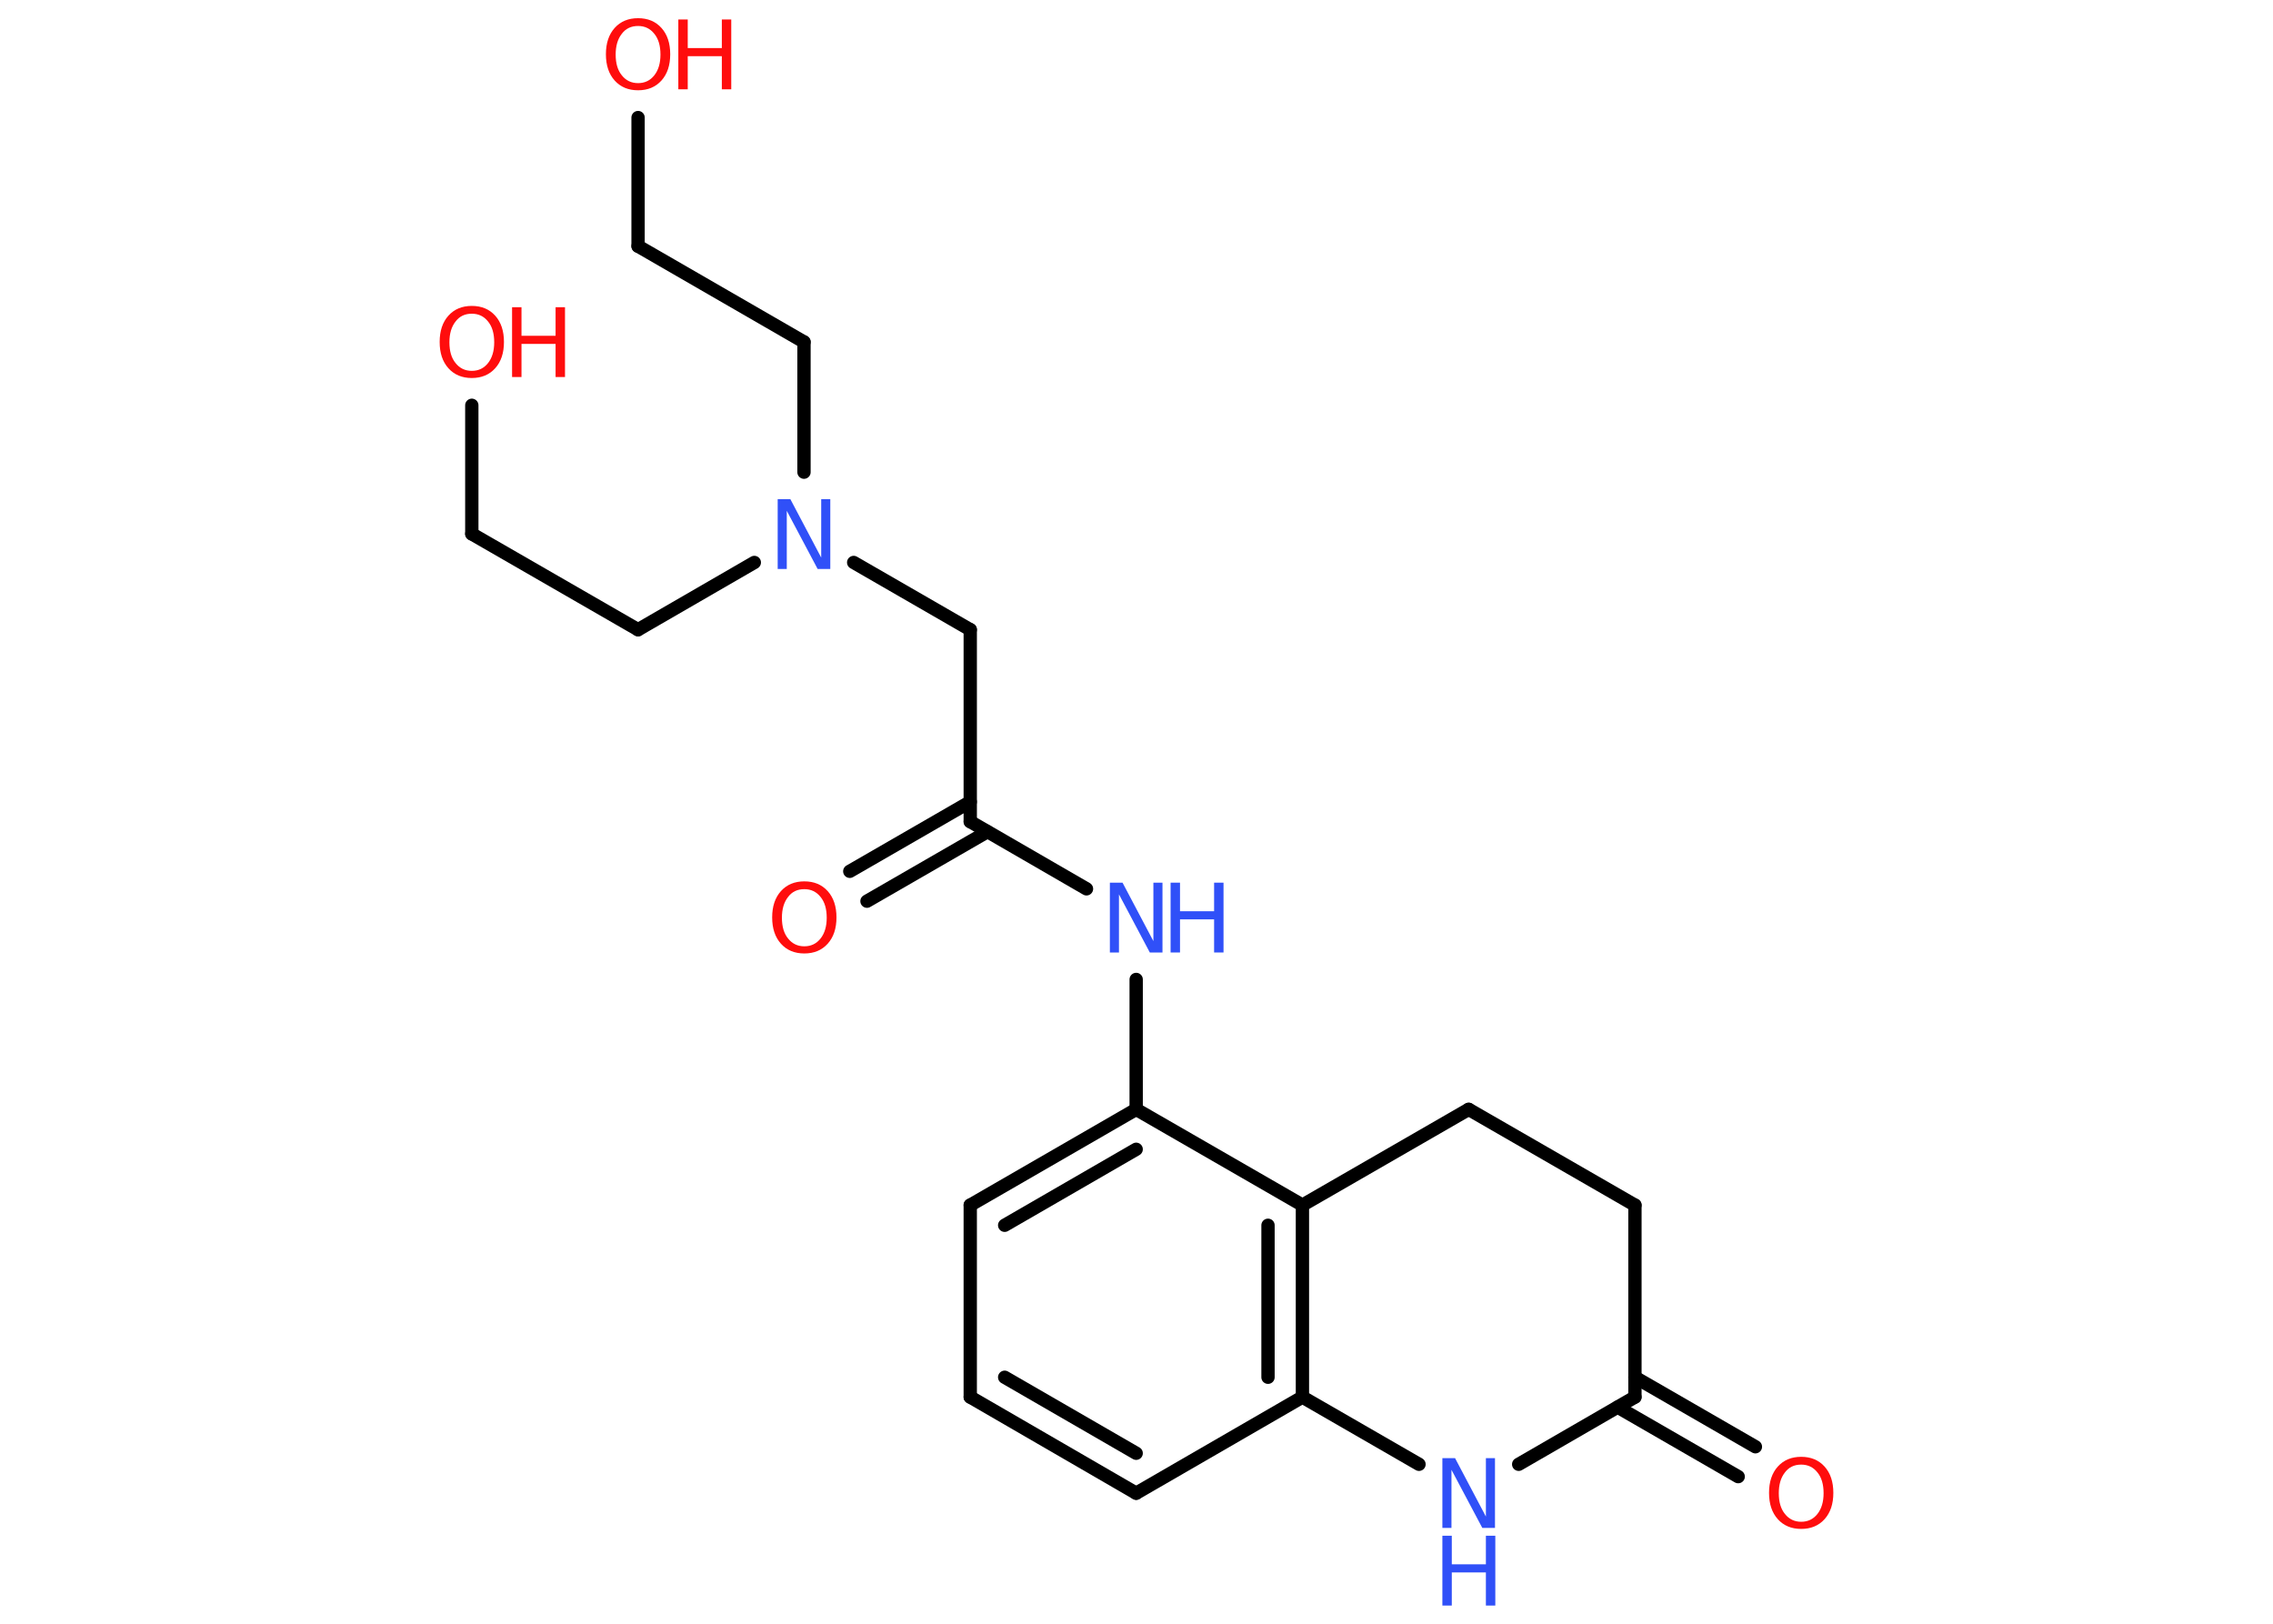 <?xml version='1.0' encoding='UTF-8'?>
<!DOCTYPE svg PUBLIC "-//W3C//DTD SVG 1.1//EN" "http://www.w3.org/Graphics/SVG/1.1/DTD/svg11.dtd">
<svg version='1.2' xmlns='http://www.w3.org/2000/svg' xmlns:xlink='http://www.w3.org/1999/xlink' width='70.0mm' height='50.0mm' viewBox='0 0 70.0 50.0'>
  <desc>Generated by the Chemistry Development Kit (http://github.com/cdk)</desc>
  <g stroke-linecap='round' stroke-linejoin='round' stroke='#000000' stroke-width='.41' fill='#FF0D0D'>
    <rect x='.0' y='.0' width='70.0' height='50.0' fill='#FFFFFF' stroke='none'/>
    <g id='mol1' class='mol'>
      <g id='mol1bnd1' class='bond'>
        <line x1='53.53' y1='45.47' x2='49.82' y2='43.33'/>
        <line x1='54.06' y1='44.55' x2='50.35' y2='42.41'/>
      </g>
      <line id='mol1bnd2' class='bond' x1='50.35' y1='43.02' x2='50.35' y2='37.11'/>
      <line id='mol1bnd3' class='bond' x1='50.35' y1='37.11' x2='45.23' y2='34.16'/>
      <line id='mol1bnd4' class='bond' x1='45.23' y1='34.16' x2='40.11' y2='37.11'/>
      <g id='mol1bnd5' class='bond'>
        <line x1='40.11' y1='43.02' x2='40.11' y2='37.11'/>
        <line x1='39.05' y1='42.41' x2='39.05' y2='37.73'/>
      </g>
      <line id='mol1bnd6' class='bond' x1='40.11' y1='43.02' x2='34.99' y2='45.98'/>
      <g id='mol1bnd7' class='bond'>
        <line x1='29.88' y1='43.02' x2='34.99' y2='45.98'/>
        <line x1='30.94' y1='42.41' x2='34.99' y2='44.75'/>
      </g>
      <line id='mol1bnd8' class='bond' x1='29.88' y1='43.02' x2='29.88' y2='37.11'/>
      <g id='mol1bnd9' class='bond'>
        <line x1='34.99' y1='34.16' x2='29.88' y2='37.11'/>
        <line x1='34.99' y1='35.39' x2='30.94' y2='37.73'/>
      </g>
      <line id='mol1bnd10' class='bond' x1='40.11' y1='37.11' x2='34.99' y2='34.16'/>
      <line id='mol1bnd11' class='bond' x1='34.99' y1='34.16' x2='34.99' y2='30.16'/>
      <line id='mol1bnd12' class='bond' x1='33.46' y1='27.37' x2='29.88' y2='25.3'/>
      <g id='mol1bnd13' class='bond'>
        <line x1='30.41' y1='25.61' x2='26.7' y2='27.75'/>
        <line x1='29.88' y1='24.69' x2='26.17' y2='26.83'/>
      </g>
      <line id='mol1bnd14' class='bond' x1='29.88' y1='25.3' x2='29.88' y2='19.39'/>
      <line id='mol1bnd15' class='bond' x1='29.88' y1='19.39' x2='26.29' y2='17.32'/>
      <line id='mol1bnd16' class='bond' x1='24.76' y1='14.54' x2='24.76' y2='10.53'/>
      <line id='mol1bnd17' class='bond' x1='24.76' y1='10.53' x2='19.65' y2='7.58'/>
      <line id='mol1bnd18' class='bond' x1='19.65' y1='7.58' x2='19.65' y2='3.62'/>
      <line id='mol1bnd19' class='bond' x1='23.23' y1='17.32' x2='19.65' y2='19.39'/>
      <line id='mol1bnd20' class='bond' x1='19.65' y1='19.39' x2='14.53' y2='16.44'/>
      <line id='mol1bnd21' class='bond' x1='14.53' y1='16.44' x2='14.53' y2='12.48'/>
      <line id='mol1bnd22' class='bond' x1='40.11' y1='43.02' x2='43.7' y2='45.09'/>
      <line id='mol1bnd23' class='bond' x1='50.35' y1='43.02' x2='46.77' y2='45.09'/>
      <path id='mol1atm1' class='atom' d='M55.47 45.1q-.32 .0 -.5 .24q-.19 .24 -.19 .64q.0 .41 .19 .64q.19 .24 .5 .24q.31 .0 .5 -.24q.19 -.24 .19 -.64q.0 -.41 -.19 -.64q-.19 -.24 -.5 -.24zM55.47 44.86q.45 .0 .72 .3q.27 .3 .27 .81q.0 .51 -.27 .81q-.27 .3 -.72 .3q-.45 .0 -.72 -.3q-.27 -.3 -.27 -.81q.0 -.51 .27 -.81q.27 -.3 .72 -.3z' stroke='none'/>
      <g id='mol1atm11' class='atom'>
        <path d='M34.18 27.18h.39l.95 1.8v-1.8h.28v2.15h-.39l-.95 -1.79v1.79h-.28v-2.15z' stroke='none' fill='#3050F8'/>
        <path d='M36.05 27.18h.29v.88h1.05v-.88h.29v2.15h-.29v-1.02h-1.05v1.02h-.29v-2.15z' stroke='none' fill='#3050F8'/>
      </g>
      <path id='mol1atm13' class='atom' d='M24.77 27.38q-.32 .0 -.5 .24q-.19 .24 -.19 .64q.0 .41 .19 .64q.19 .24 .5 .24q.31 .0 .5 -.24q.19 -.24 .19 -.64q.0 -.41 -.19 -.64q-.19 -.24 -.5 -.24zM24.77 27.14q.45 .0 .72 .3q.27 .3 .27 .81q.0 .51 -.27 .81q-.27 .3 -.72 .3q-.45 .0 -.72 -.3q-.27 -.3 -.27 -.81q.0 -.51 .27 -.81q.27 -.3 .72 -.3z' stroke='none'/>
      <path id='mol1atm15' class='atom' d='M23.95 15.37h.39l.95 1.8v-1.8h.28v2.15h-.39l-.95 -1.79v1.79h-.28v-2.15z' stroke='none' fill='#3050F8'/>
      <g id='mol1atm18' class='atom'>
        <path d='M19.65 .8q-.32 .0 -.5 .24q-.19 .24 -.19 .64q.0 .41 .19 .64q.19 .24 .5 .24q.31 .0 .5 -.24q.19 -.24 .19 -.64q.0 -.41 -.19 -.64q-.19 -.24 -.5 -.24zM19.65 .56q.45 .0 .72 .3q.27 .3 .27 .81q.0 .51 -.27 .81q-.27 .3 -.72 .3q-.45 .0 -.72 -.3q-.27 -.3 -.27 -.81q.0 -.51 .27 -.81q.27 -.3 .72 -.3z' stroke='none'/>
        <path d='M20.89 .6h.29v.88h1.05v-.88h.29v2.15h-.29v-1.02h-1.05v1.02h-.29v-2.15z' stroke='none'/>
      </g>
      <g id='mol1atm21' class='atom'>
        <path d='M14.53 9.66q-.32 .0 -.5 .24q-.19 .24 -.19 .64q.0 .41 .19 .64q.19 .24 .5 .24q.31 .0 .5 -.24q.19 -.24 .19 -.64q.0 -.41 -.19 -.64q-.19 -.24 -.5 -.24zM14.53 9.42q.45 .0 .72 .3q.27 .3 .27 .81q.0 .51 -.27 .81q-.27 .3 -.72 .3q-.45 .0 -.72 -.3q-.27 -.3 -.27 -.81q.0 -.51 .27 -.81q.27 -.3 .72 -.3z' stroke='none'/>
        <path d='M15.77 9.46h.29v.88h1.05v-.88h.29v2.15h-.29v-1.02h-1.05v1.02h-.29v-2.15z' stroke='none'/>
      </g>
      <g id='mol1atm22' class='atom'>
        <path d='M44.42 44.9h.39l.95 1.8v-1.8h.28v2.15h-.39l-.95 -1.79v1.79h-.28v-2.15z' stroke='none' fill='#3050F8'/>
        <path d='M44.42 47.29h.29v.88h1.05v-.88h.29v2.15h-.29v-1.02h-1.05v1.02h-.29v-2.15z' stroke='none' fill='#3050F8'/>
      </g>
    </g>
  </g>
</svg>
